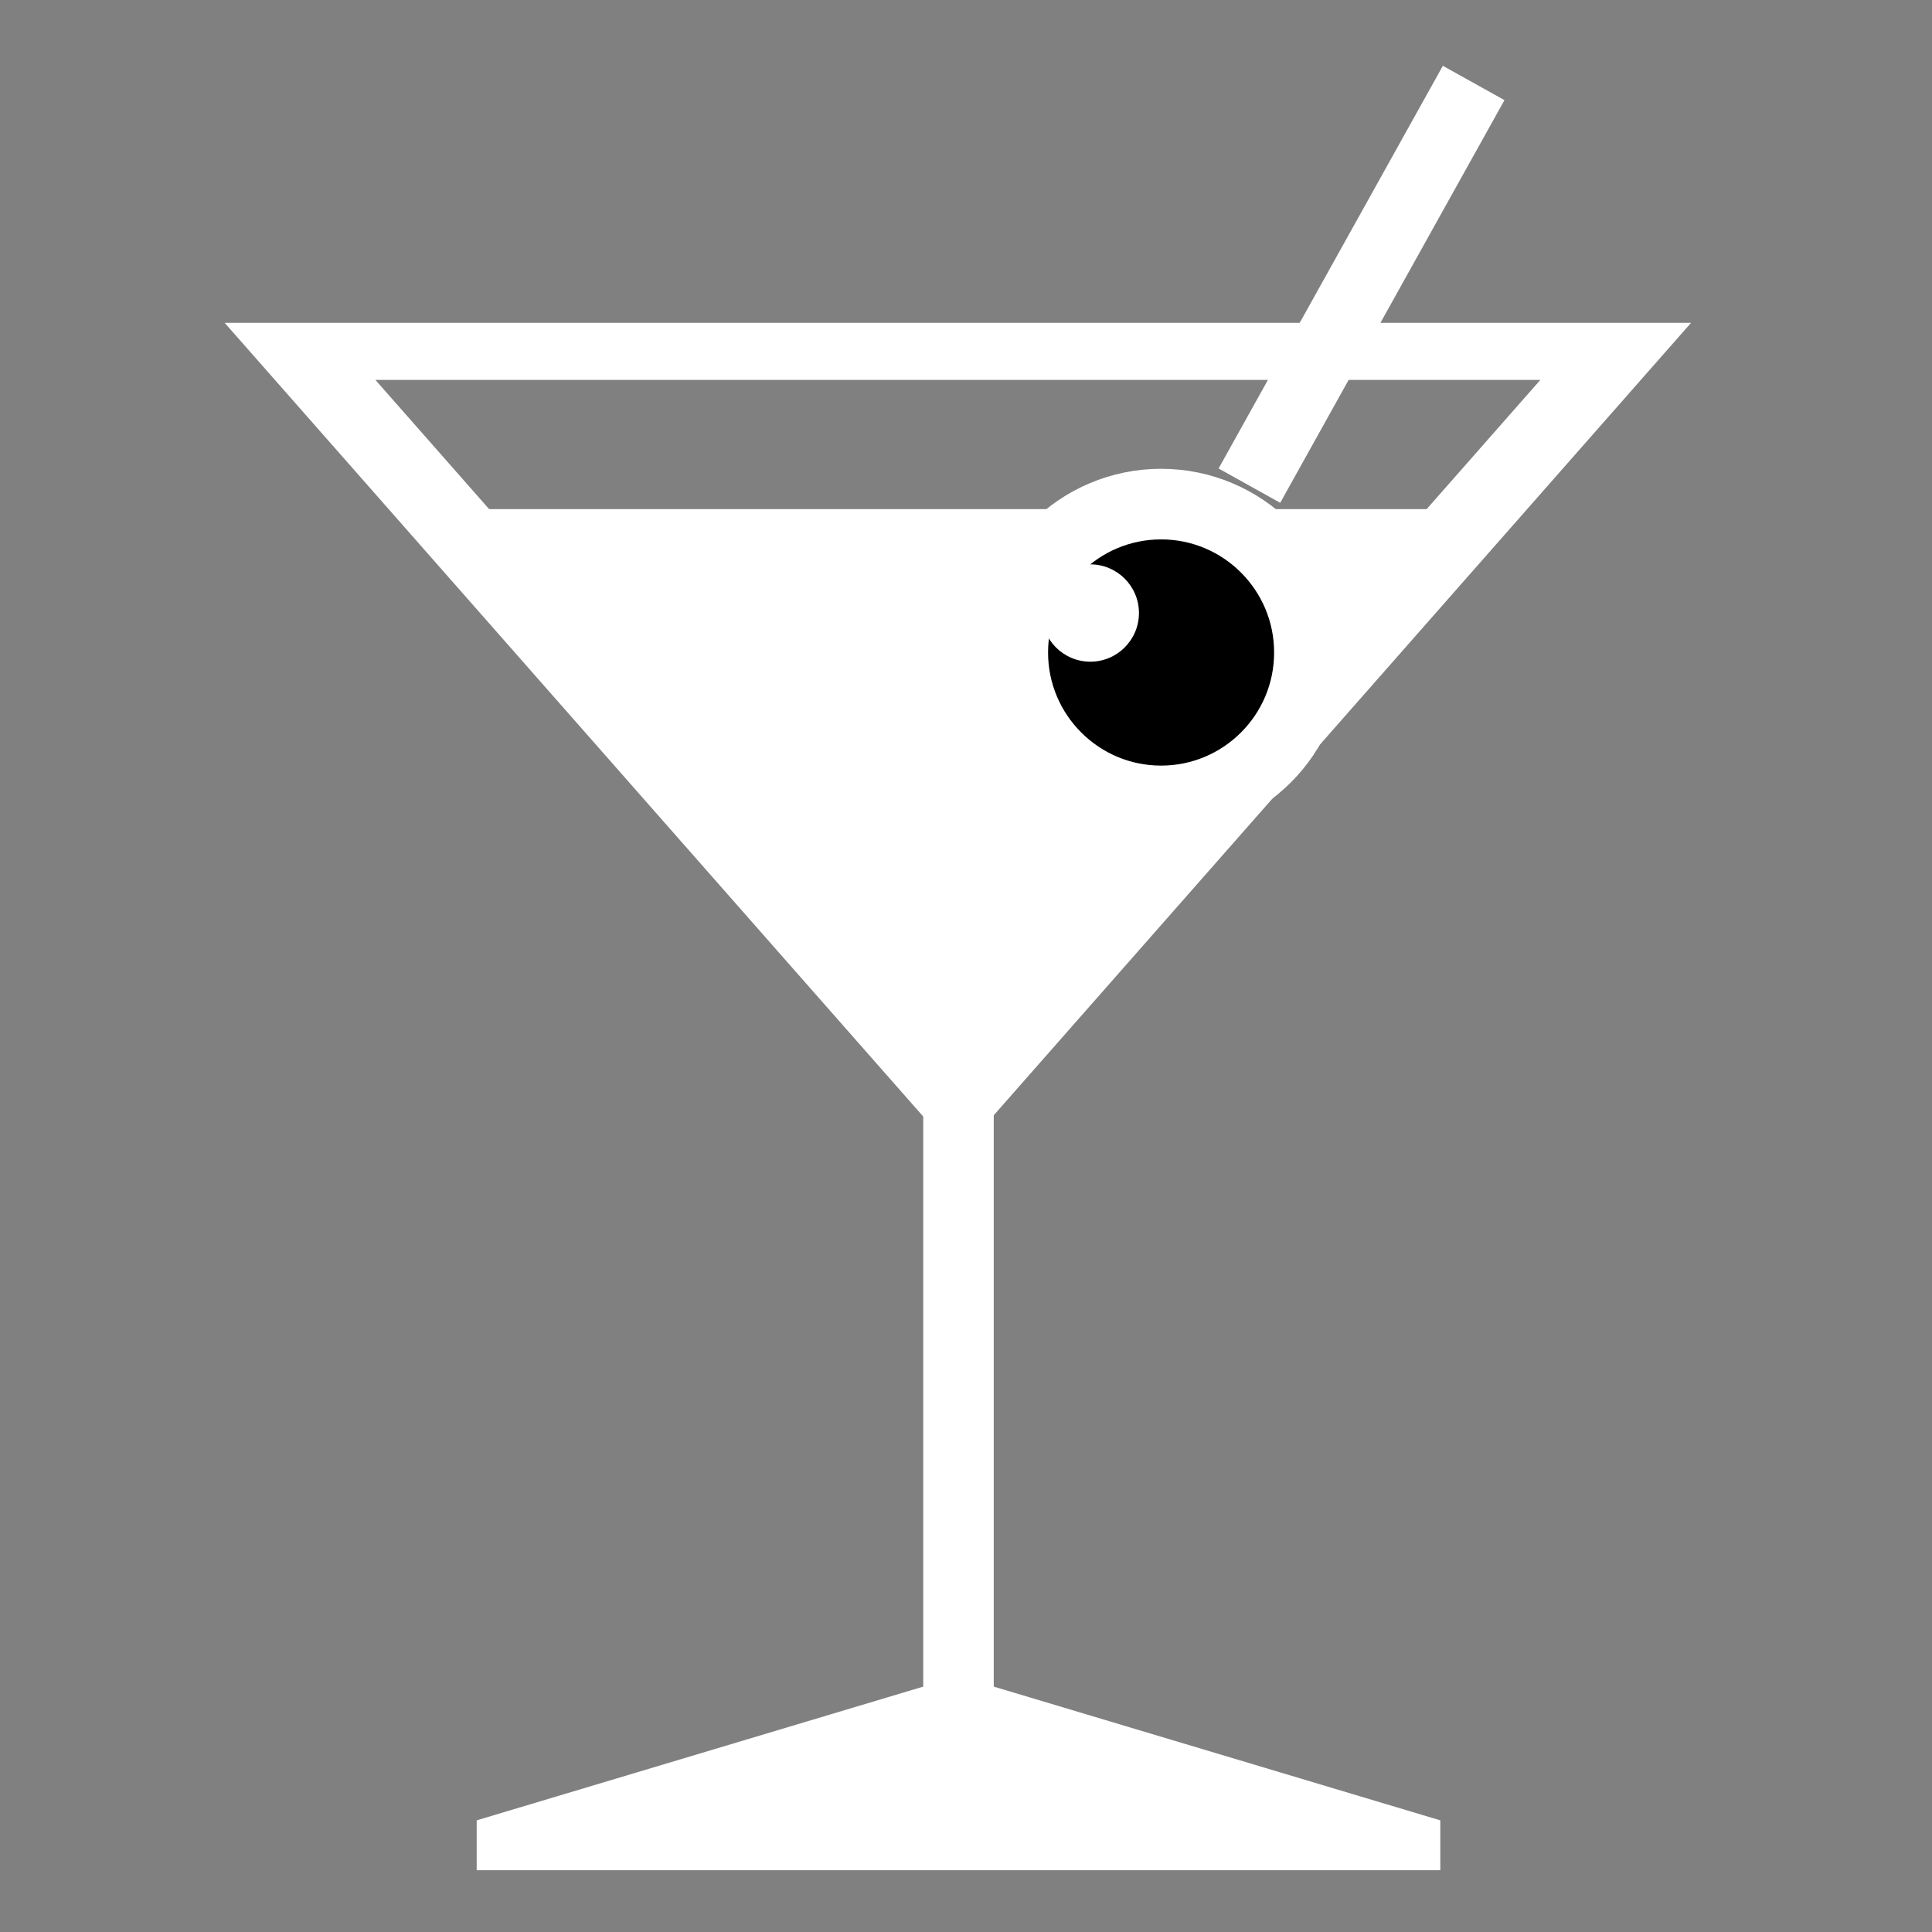 <svg viewBox="0 0 512 512" xmlns="http://www.w3.org/2000/svg">

<rect x="0" y="0" width="512" height="512" fill="#808080" stroke="none"/>

<g transform="matrix(18.689,0,0,18.689,-1467.713,-12900.97)">
<path d="m92.125,714.064-6.832,2.046v.707h13.664v-.707l-6.832-2.046z" fill="#fff"/>
<path d="m93.956,702.652h-12.911l6.456-11.181z" fill="none" stroke="#fff" stroke-width=".854" transform="matrix(1.445,0,0,-.948,-34.322,1361.394)"/>
<path d="m92.125,715.901v-12.052" fill="none" stroke="#fff"/>
<path d="m93.956,702.652h-12.911l6.456-11.181z" fill="#fff" transform="matrix(1.072,0,0,-.704,-1.689,1192.184)"/>
<path d="m94.438,699.909c0,.82-.665,1.484-1.484,1.484s-1.484-.665-1.484-1.484 .665-1.484 1.484-1.484 1.484.665 1.484,1.484z" stroke="#fff" stroke-width=".706" transform="matrix(1.417,0,0,1.418,-36.718,-292.921)"/>
<path d="m96.25,697.184 3.18-5.71" fill="none" stroke="#fff"/>
<path d="m94.156,698.909c0,.233-.189.422-.422.422s-.422-.189-.422-.422 .189-.422.422-.422 .422.189.422.422z" fill="#fff" transform="matrix(1.634,0,0,1.635,-59.167,-443.726)"/>
</g>
</svg>
